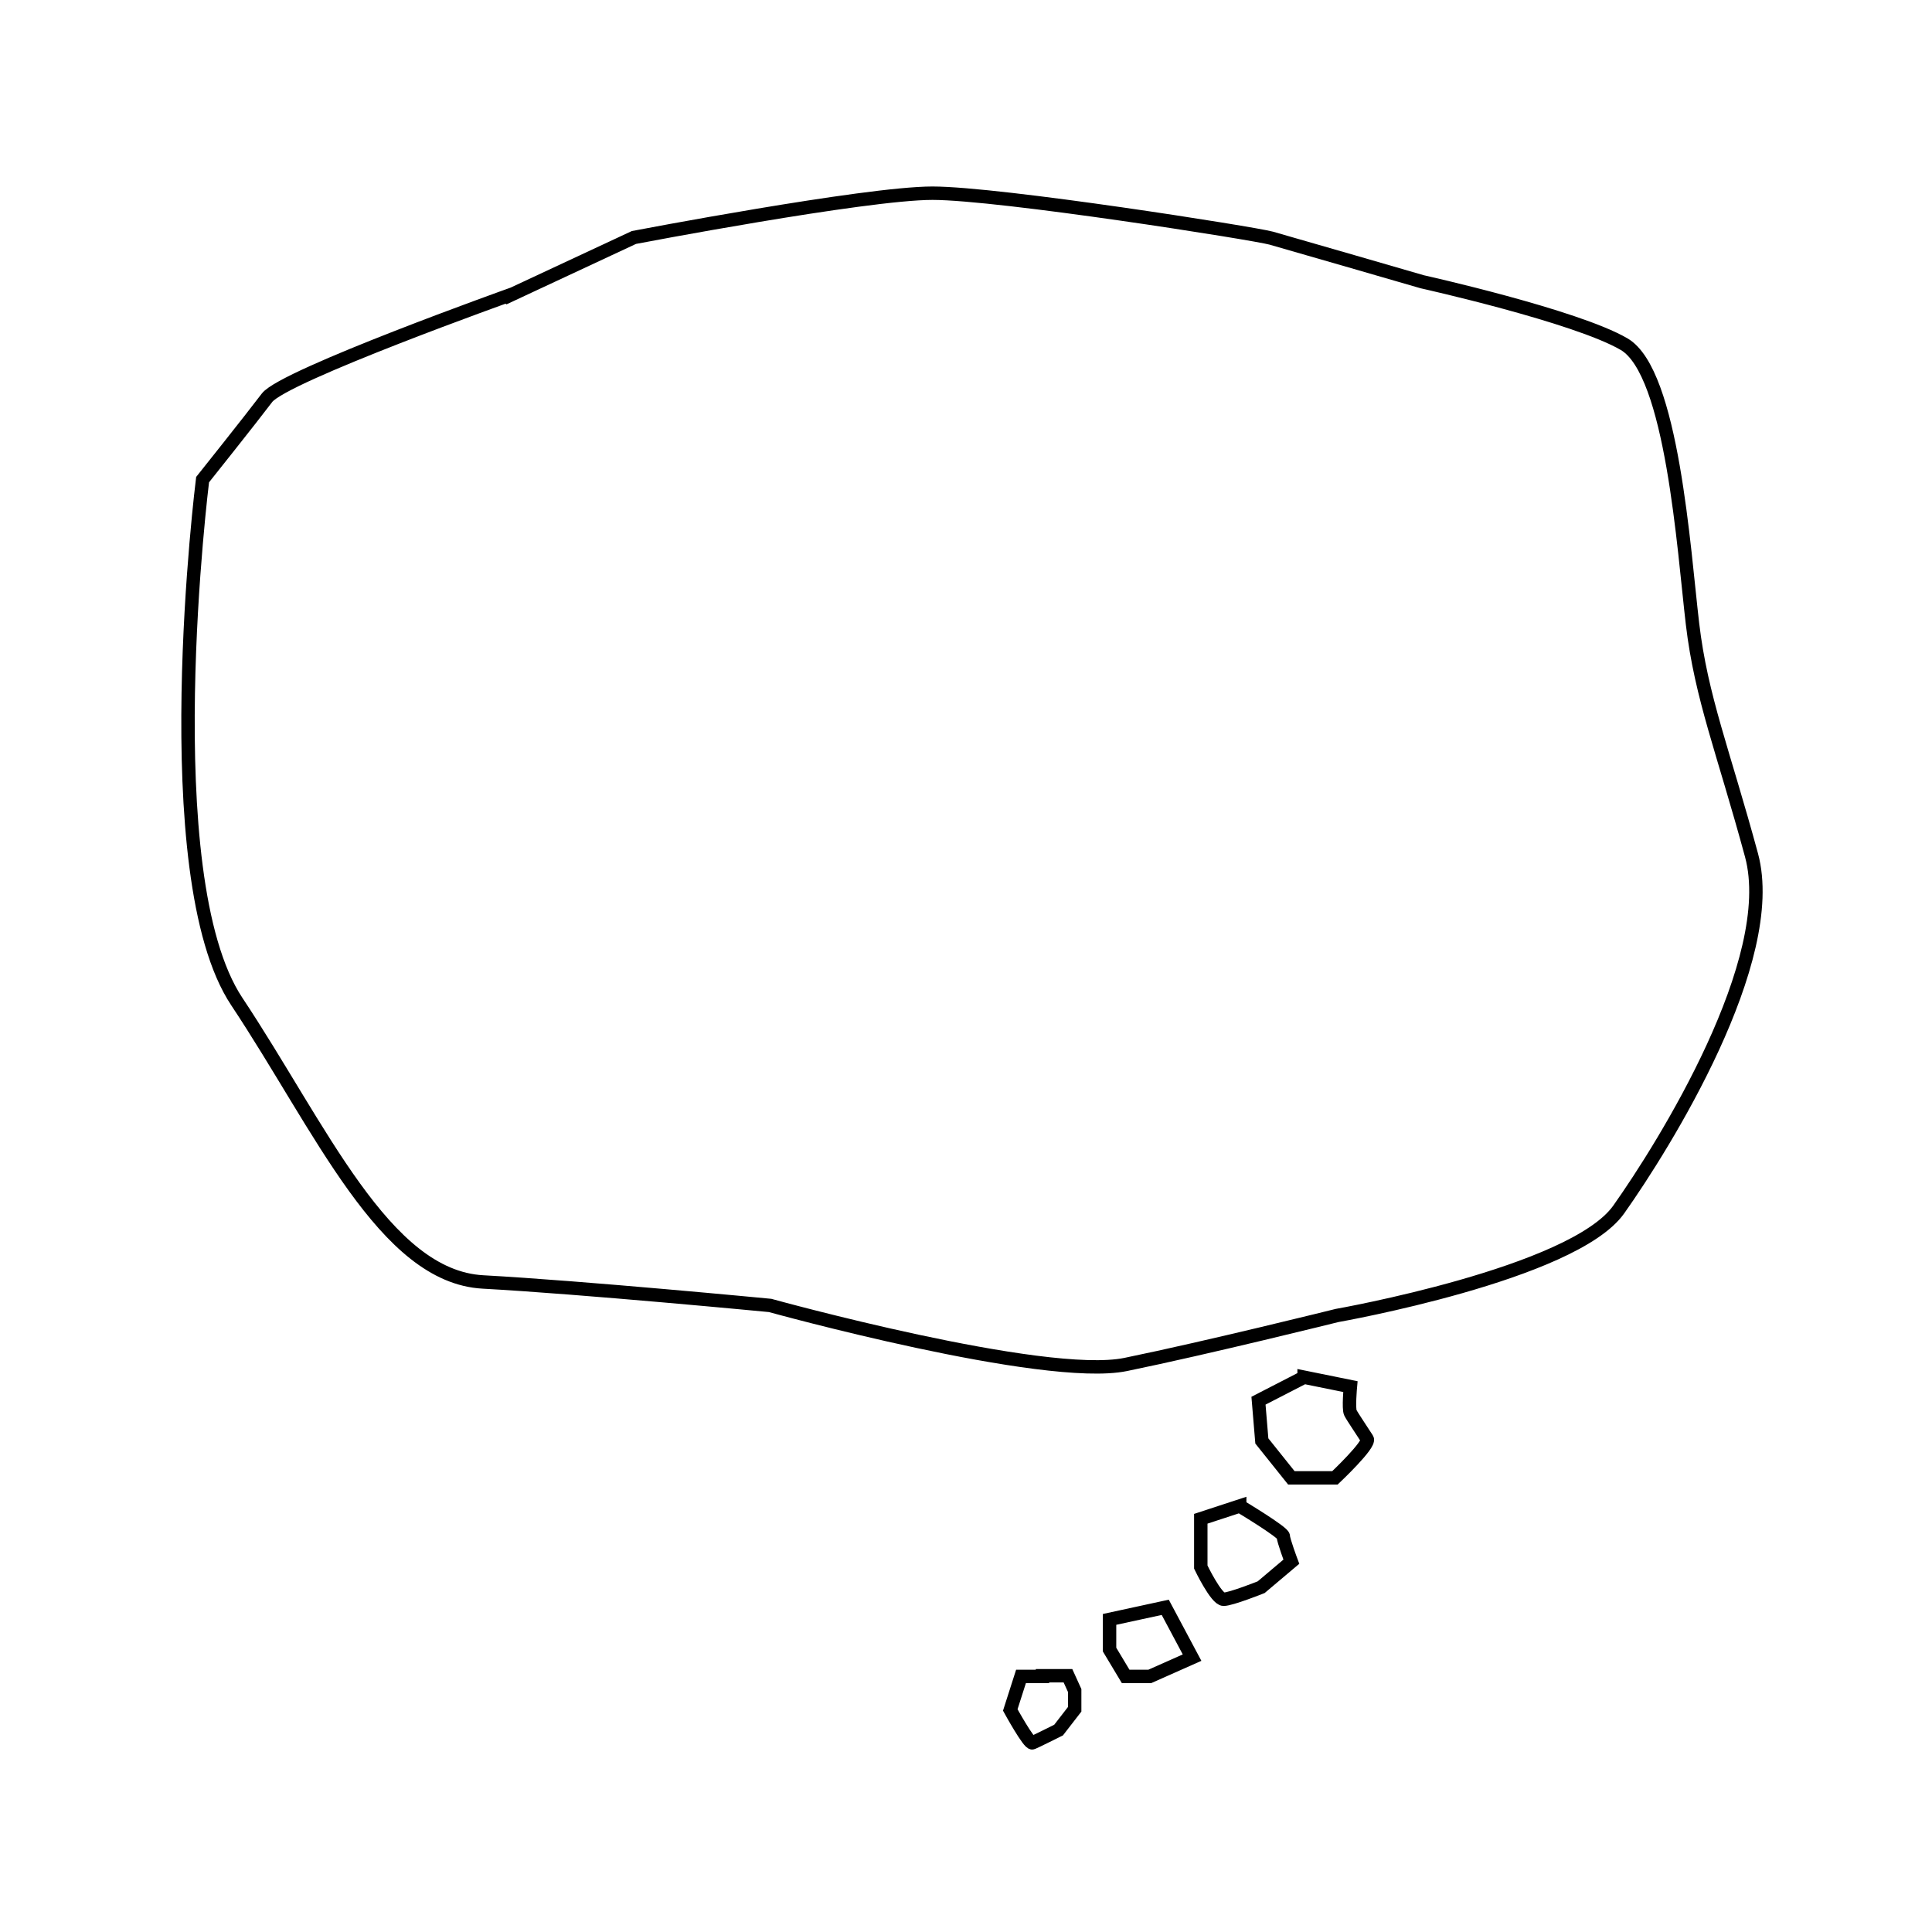 <svg version="1" xmlns="http://www.w3.org/2000/svg" width="288" height="288"><path fill="none" stroke="#000" stroke-width="2" stroke-miterlimit="10" d="M212 42s-20-5.8-22.5-6.5-40.5-6.7-50.5-6.7-44.5 6.6-44.5 6.6l-18 8.4S42.3 56 39.8 59.3s-9.6 12.2-9.6 12.2-7.4 59 5.1 77.8 22 41 36.7 41.8 42.8 3.5 42.8 3.5 40.8 11.3 53 8.8c12.2-2.5 31.5-7.3 31.5-7.3s35.2-6.2 42-15.8 24-37.2 19.8-52.8c-4.2-15.5-7.5-23.5-8.8-34.5s-3-37.5-10.2-41.7S212 42 212 42zm-17.6 163.3l-6.8 3.5.5 6 4.4 5.5h6.5s5.3-5 4.8-5.8-2.2-3.3-2.5-3.9c-.3-.6 0-3.9 0-3.9l-6.9-1.4zm-9.6 19.2l-5.8 1.9v7.2s2.3 4.8 3.4 4.8 5.6-1.8 5.6-1.8l4.5-3.8s-1.2-3.2-1.2-3.8-6.5-4.5-6.5-4.5zm-11.1 15.1l-8.3 1.8v4.5l2.4 4h3.6l6.3-2.8zm-18.3 10.3h-3.2l-1.6 5s2.8 5.1 3.3 4.9 3.9-1.9 3.9-1.9l2.4-3.1V252l-1-2.2h-3.8z"/></svg>